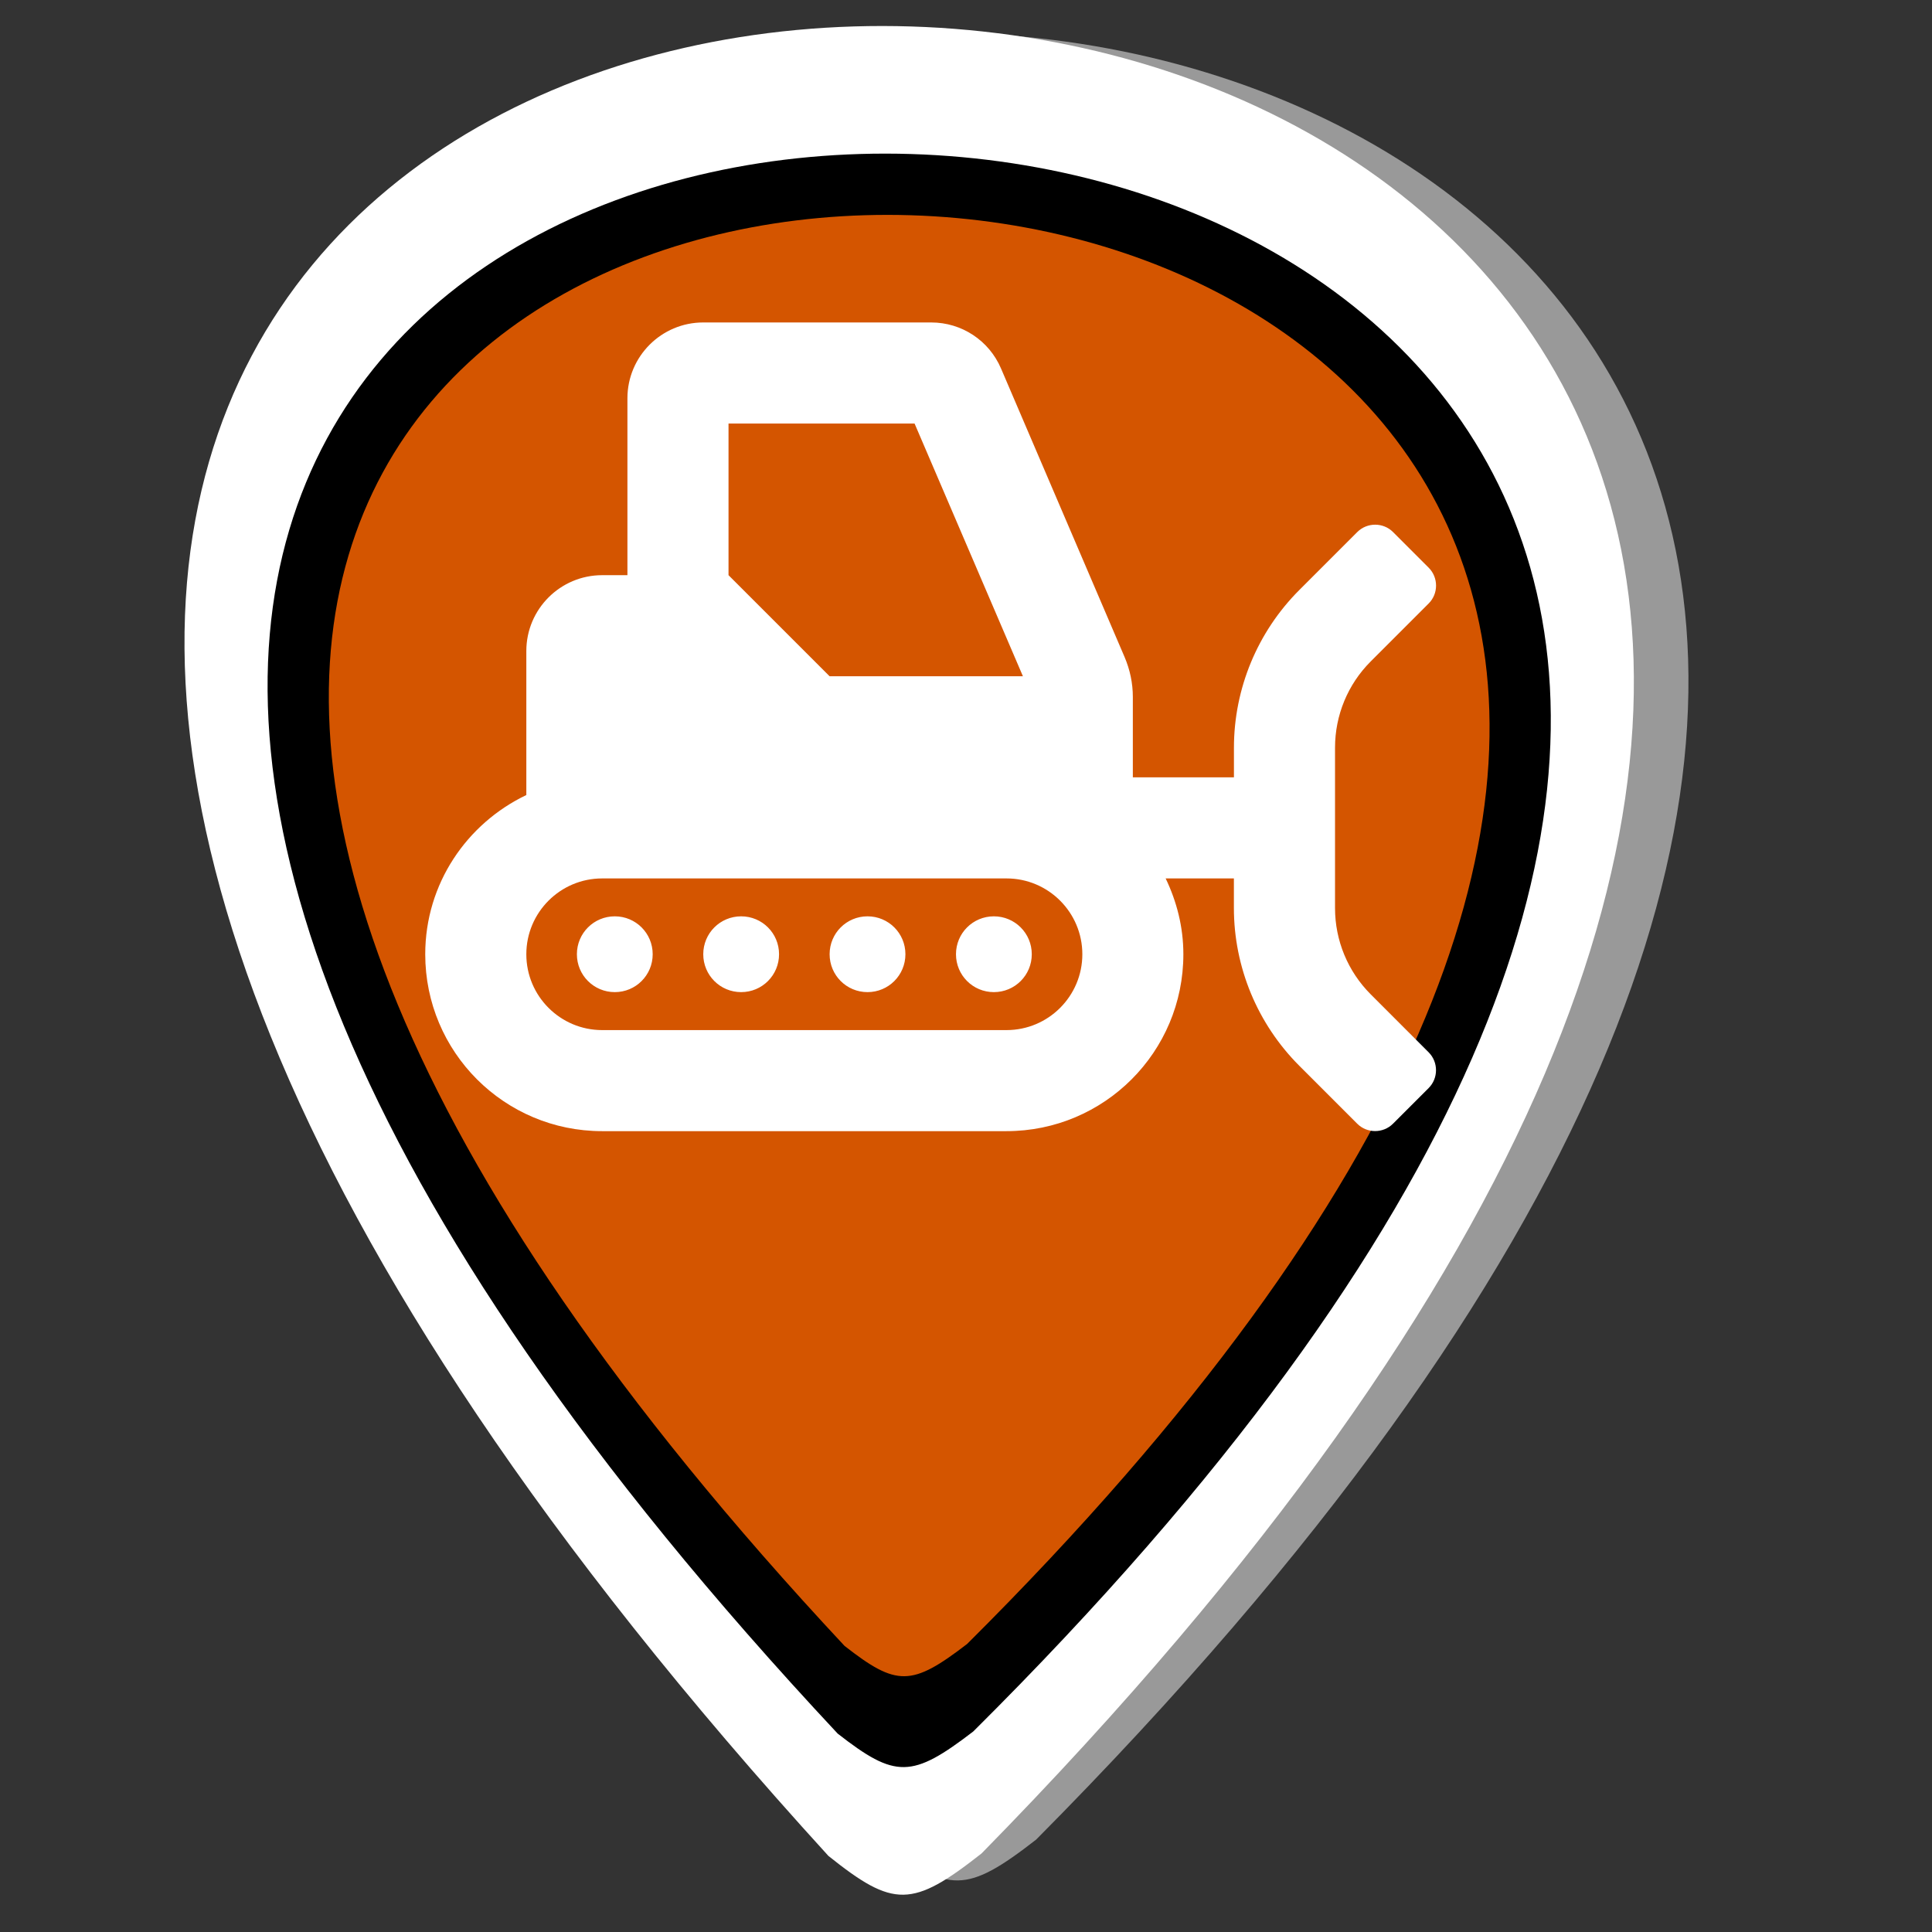 <?xml version="1.0" encoding="UTF-8" standalone="no"?>
<!-- Created with Inkscape (http://www.inkscape.org/) -->

<svg
   width="200"
   height="200"
   viewBox="0 0 52.917 52.917"
   version="1.1"
   id="svg5"
   xml:space="preserve"
   inkscape:version="1.2.2 (b0a8486, 2022-12-01)"
   sodipodi:docname="draws.svg"
   inkscape:export-filename="o_1_m.svg"
   inkscape:export-xdpi="96"
   inkscape:export-ydpi="96"
   xmlns:inkscape="http://www.inkscape.org/namespaces/inkscape"
   xmlns:sodipodi="http://sodipodi.sourceforge.net/DTD/sodipodi-0.dtd"
   xmlns="http://www.w3.org/2000/svg"
   xmlns:svg="http://www.w3.org/2000/svg"><rect x="0" y="0" width="52.917" height="52.917" fill="#333333" stroke="none"/><sodipodi:namedview
     id="namedview7"
     pagecolor="#ffffff"
     bordercolor="#000000"
     borderopacity="0.25"
     inkscape:showpageshadow="2"
     inkscape:pageopacity="0.0"
     inkscape:pagecheckerboard="0"
     inkscape:deskcolor="#d1d1d1"
     inkscape:document-units="mm"
     showgrid="false"
     inkscape:zoom="0.9667301"
     inkscape:cx="37.756143"
     inkscape:cy="166.02359"
     inkscape:window-width="1440"
     inkscape:window-height="765"
     inkscape:window-x="0"
     inkscape:window-y="25"
     inkscape:window-maximized="0"
     inkscape:current-layer="layer1" /><defs
     id="defs2" /><g
     inkscape:label="Layer 1"
     inkscape:groupmode="layer"
     id="layer1"><path
       style="fill:#999999;stroke:none;stroke-width:0.434"
       d="m 24.185,50.453 c -62.886,-68.195 67.551,-63.903 4.195,-0.067 -1.9,1.479 -2.409,1.48 -4.195,0.067 z"
       id="path104-5-1-5"
       sodipodi:nodetypes="ccc"
       inkscape:export-filename="o_4_m.svg"
       inkscape:export-xdpi="96"
       inkscape:export-ydpi="96" /><path
       style="fill:#ffffff;stroke:none;stroke-width:0.437"
       d="m 22.69,50.833 c -62.886,-68.969 67.551,-64.629 4.195,-0.068 -1.9,1.495 -2.409,1.497 -4.195,0.068 z"
       id="path104-2-5"
       sodipodi:nodetypes="ccc" /><path
       style="fill:#000000;stroke:none;stroke-width:0.382"
       d="m 22.944,47.483 c -55.677,-59.55 59.807,-55.802 3.714,-0.059 -1.682,1.291 -2.133,1.292 -3.714,0.059 z"
       id="path104-1-0-6"
       sodipodi:nodetypes="ccc" /><path
       style="fill:#d45500;fill-opacity:1;fill-rule:evenodd;stroke:none;stroke-width:0.346"
       d="m 23.131,45.08 c -50.363,-53.934 54.099,-50.54 3.359,-0.053 -1.521,1.169 -1.929,1.171 -3.359,0.053 z"
       id="path104-1-3-4-3"
       sodipodi:nodetypes="ccc" /><path
       fill="#af601a"
       d="m 16.839,25.098 c -0.575,0 -1.038,0.463 -1.038,1.038 0,0.575 0.463,1.038 1.038,1.038 0.575,0 1.038,-0.463 1.038,-1.038 0,-0.575 -0.463,-1.038 -1.038,-1.038 z m 3.461,0 c -0.575,0 -1.038,0.463 -1.038,1.038 0,0.575 0.463,1.038 1.038,1.038 0.575,0 1.038,-0.463 1.038,-1.038 0,-0.575 -0.463,-1.038 -1.038,-1.038 z m 3.461,0 c -0.575,0 -1.038,0.463 -1.038,1.038 0,0.575 0.463,1.038 1.038,1.038 0.575,0 1.038,-0.463 1.038,-1.038 0,-0.575 -0.463,-1.038 -1.038,-1.038 z m 3.461,0 c -0.575,0 -1.038,0.463 -1.038,1.038 0,0.575 0.463,1.038 1.038,1.038 0.575,0 1.038,-0.463 1.038,-1.038 0,-0.575 -0.463,-1.038 -1.038,-1.038 z m 10.322,2.137 c -0.627,-0.627 -0.978,-1.475 -0.978,-2.362 v -4.395 c 0,-0.887 0.35,-1.735 0.978,-2.362 l 1.588,-1.588 c 0.268,-0.268 0.268,-0.709 0,-0.978 l -0.978,-0.978 c -0.268,-0.268 -0.709,-0.268 -0.978,0 l -1.588,1.588 c -1.146,1.146 -1.791,2.7 -1.791,4.322 v 0.809 h -2.769 v -2.202 c 0,-0.376 -0.078,-0.744 -0.225,-1.09 L 27.417,10.091 C 27.088,9.325 26.34,8.832 25.505,8.832 h -6.243 c -1.146,0 -2.077,0.93 -2.077,2.077 v 4.845 h -0.692 c -1.146,0 -2.077,0.93 -2.077,2.077 v 3.945 c -1.631,0.779 -2.769,2.431 -2.769,4.361 0,2.678 2.167,4.845 4.845,4.845 h 11.075 c 2.678,0 4.845,-2.167 4.845,-4.845 0,-0.748 -0.182,-1.445 -0.485,-2.077 h 1.869 v 0.809 c 0,1.622 0.645,3.175 1.791,4.322 l 1.588,1.588 c 0.268,0.268 0.709,0.268 0.978,0 l 0.978,-0.978 c 0.268,-0.268 0.268,-0.709 0,-0.978 z M 19.954,11.601 h 5.096 l 2.968,6.922 h -5.295 l -2.769,-2.769 z m 7.614,16.613 h -11.075 c -1.146,0 -2.077,-0.93 -2.077,-2.077 0,-1.146 0.93,-2.077 2.077,-2.077 h 11.075 c 1.146,0 2.077,0.93 2.077,2.077 0,1.146 -0.93,2.077 -2.077,2.077 z"
       id="path7103"
       style="fill:#ffffff;stroke-width:0.043" /></g></svg>
